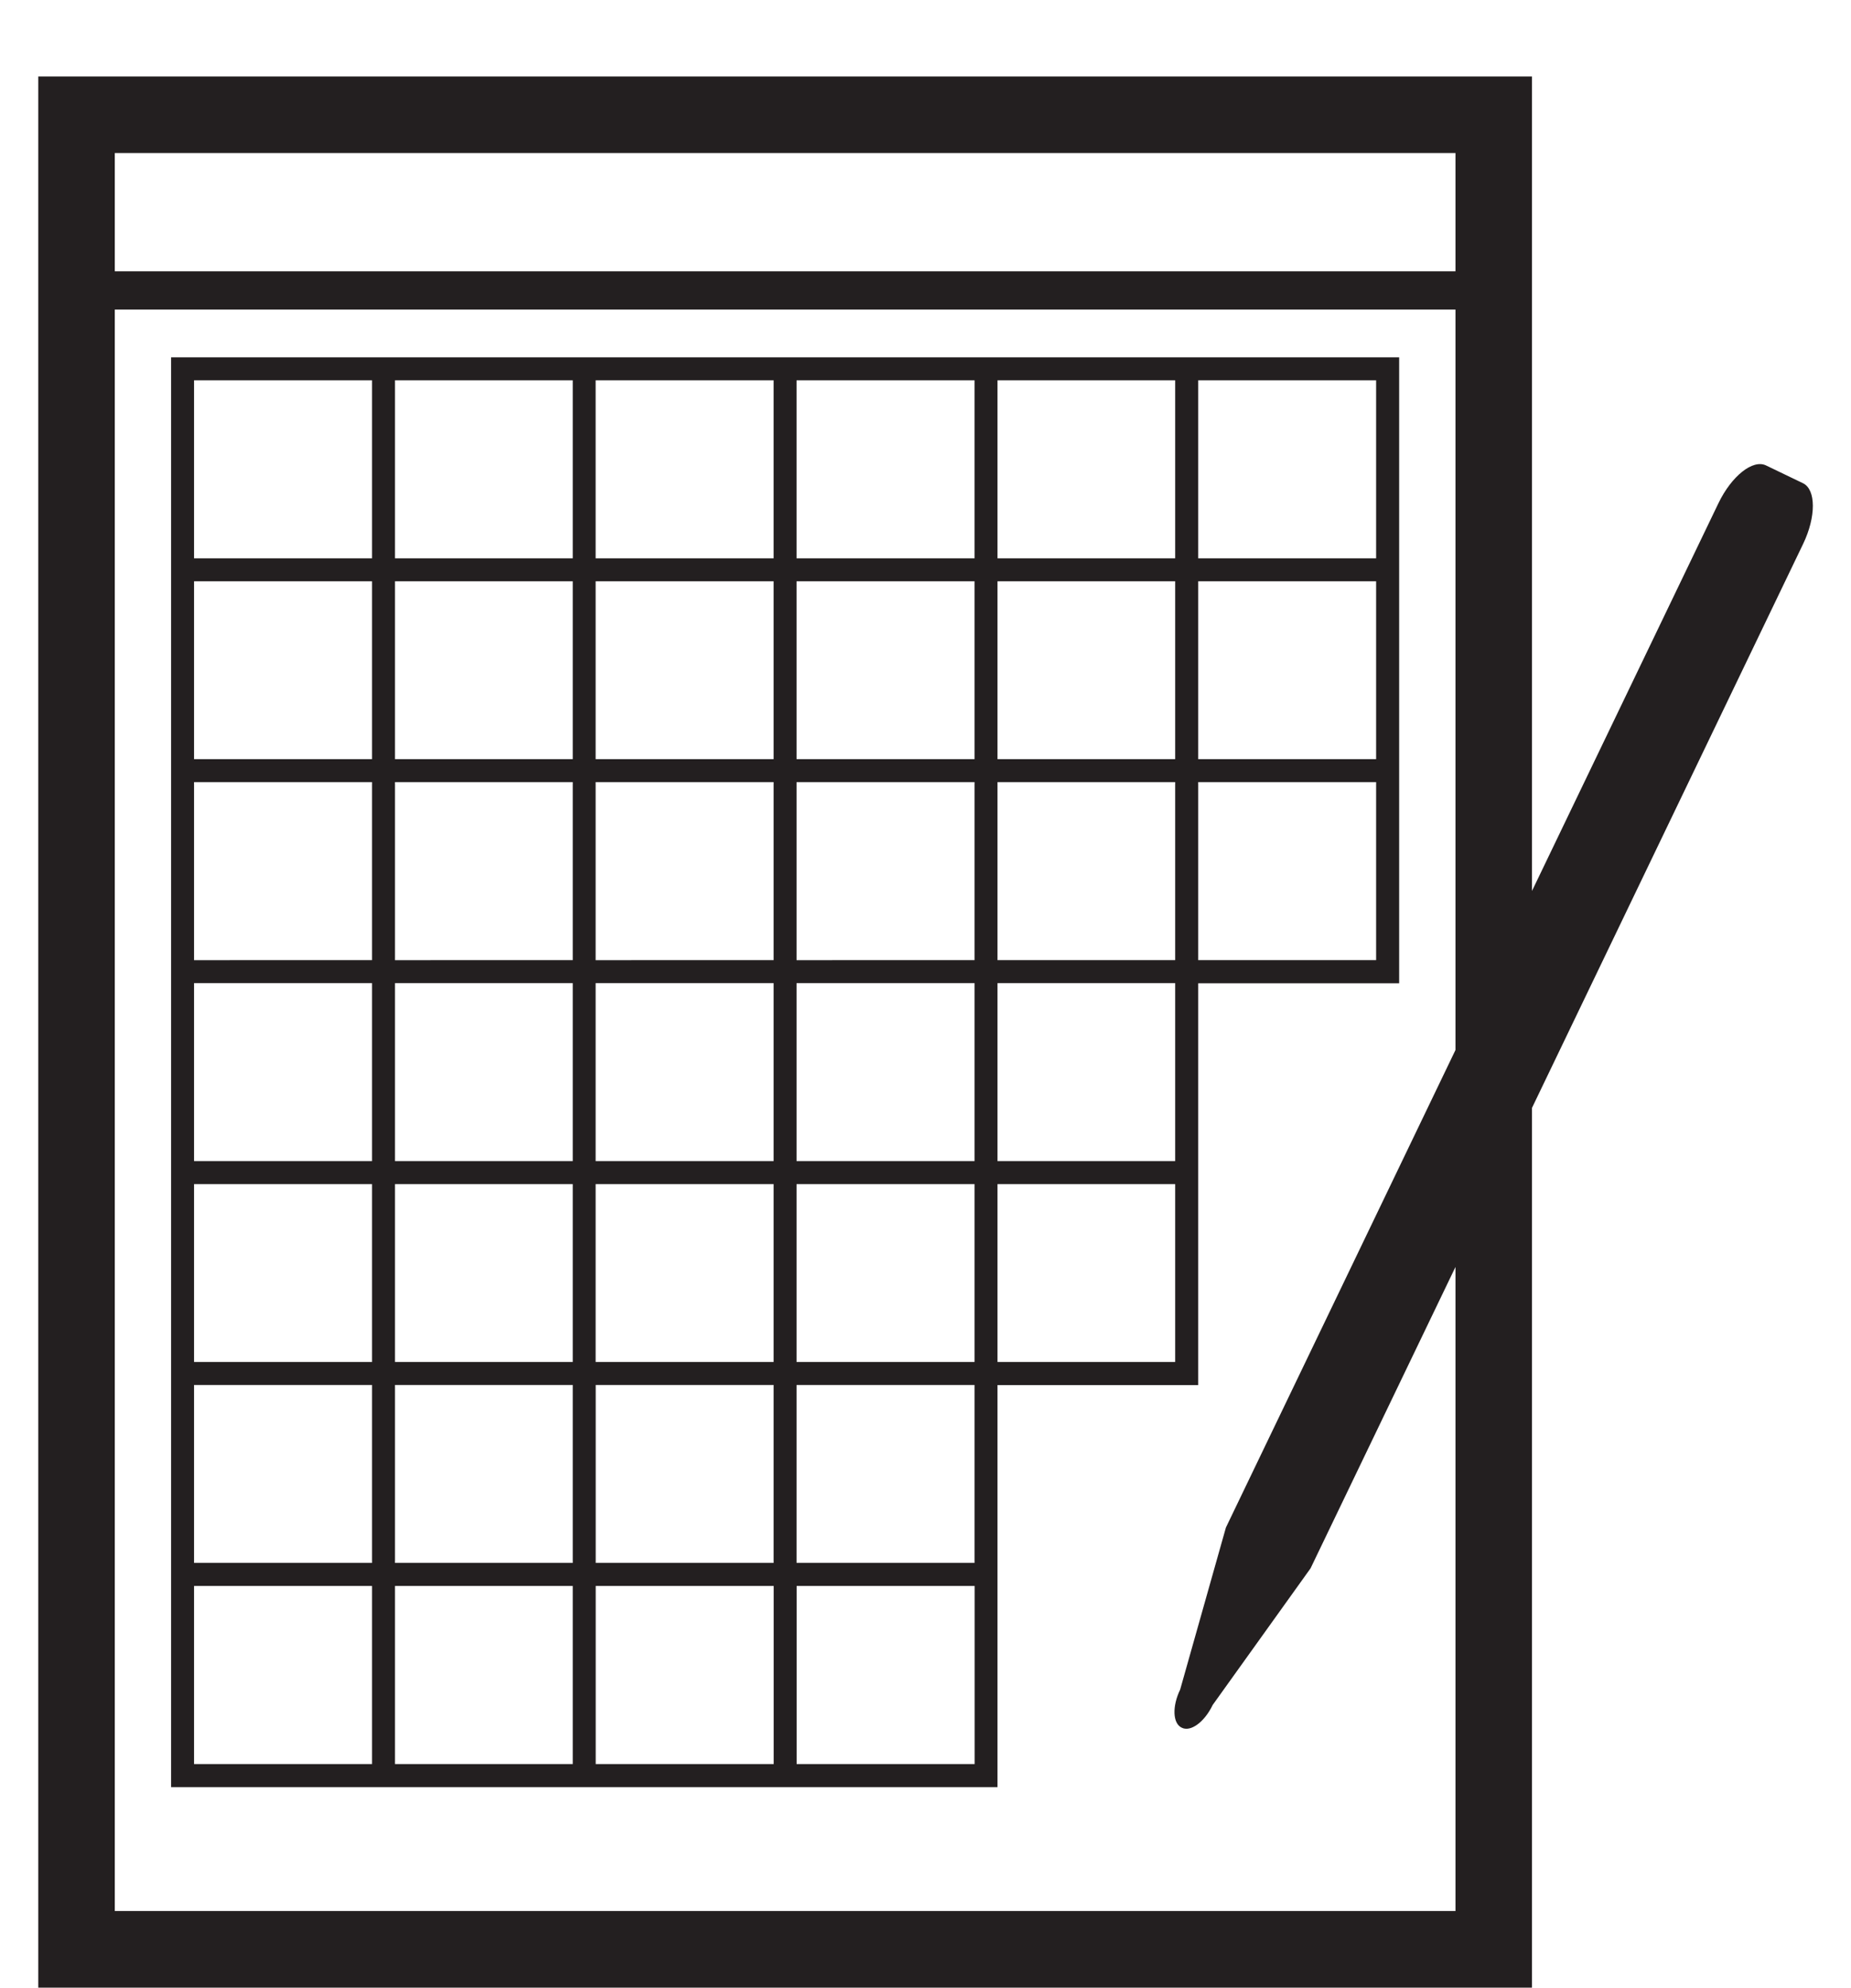 <?xml version="1.0" encoding="iso-8859-1"?>
<!-- Generator: Adobe Illustrator 16.0.0, SVG Export Plug-In . SVG Version: 6.00 Build 0)  -->
<!DOCTYPE svg PUBLIC "-//W3C//DTD SVG 1.1//EN" "http://www.w3.org/Graphics/SVG/1.1/DTD/svg11.dtd">
<svg version="1.1" xmlns="http://www.w3.org/2000/svg" xmlns:xlink="http://www.w3.org/1999/xlink" x="0px" y="0px" width="24.19px"
	 height="25.966px" viewBox="0 0 24.19 25.966" style="enable-background:new 0 0 24.19 25.966;" xml:space="preserve">
<g id="GraphPaper">
	<g>
		<path style="fill:#231F20;" d="M23.563,6.313l-0.484-0.233c-0.172-0.082-0.449,0.137-0.621,0.493l-2.437,5.066V0.999H0.5v24.967
			h19.521V14.473l3.544-7.369C23.735,6.75,23.733,6.395,23.563,6.313z M19.021,13.717l-3,6.238l-0.598,2.117
			c-0.106,0.219-0.098,0.443,0.021,0.498c0.116,0.059,0.297-0.074,0.404-0.297l1.279-1.785l1.894-3.937v8.414H1.5V4.044h17.521
			V13.717z M19.021,3.544H1.5V1.999h17.521V3.544z"/>
		<path style="fill:#231F20;" d="M2.236,23.346h2.626h0.3h2.323h0.3h2.326h0.3h2.625v-0.15v-2.628v-0.15l0,0v-2.324h2.473h0.15
			v-0.15v-2.474v-0.15v-0.15v-2.325h2.476h0.15v-2.626v-0.3V7.594v-0.3V4.668h-2.626h-0.301h-2.322h-0.3H10.41h-0.3H7.784h-0.3
			H5.162h-0.3H2.236v2.626v0.3v2.323v0.3v2.326v0.3v2.325v0.301v2.323v0.301v2.625h0V23.346z M15.659,4.968h2.325v2.326h-2.325
			V4.968z M15.659,7.594h2.325v2.323h-2.325V7.594z M15.659,10.217h2.325v2.326h-2.325V10.217z M13.036,4.968h2.322v2.326h-2.322
			V4.968z M13.036,7.594h2.322v2.323h-2.322V7.594z M13.036,10.217h2.322v2.326h-2.322V10.217z M13.036,12.843h2.322v2.325h-2.322
			V12.843z M13.036,15.469h2.322v2.323h-2.322V15.469z M4.862,23.045H2.536v-2.327h2.326h0V23.045z M12.737,20.718v2.327h-2.326
			v-2.327H12.737z M10.41,4.968h2.326v2.326H10.41V4.968z M10.41,7.594h2.326v2.323H10.41V7.594z M10.41,10.217h2.326v2.326H10.41
			V10.217z M10.41,12.843h2.326v2.325H10.41V12.843z M10.41,15.469h2.326v2.323H10.41V15.469z M10.41,18.093h2.326v2.324h-2.326h0
			V18.093z M10.111,20.718v2.327H7.785v-2.327H10.111L10.111,20.718z M7.784,4.968h2.326v2.326H7.784V4.968z M7.784,7.594h2.326
			v2.323H7.784V7.594z M7.784,10.217h2.326v2.326H7.784V10.217z M7.784,12.843h2.326v2.325H7.784V12.843z M7.784,15.469h2.326v2.323
			H7.784V15.469z M7.784,18.093h2.326v2.324H7.785h0V18.093z M7.485,20.718v2.327H5.162v-2.327H7.485L7.485,20.718z M5.162,4.968
			h2.323v2.326H5.162V4.968z M5.162,7.594h2.323v2.323H5.162V7.594z M5.162,10.217h2.323v2.326H5.162V10.217z M5.162,12.843h2.323
			v2.325H5.162V12.843z M5.162,15.469h2.323v2.323H5.162V15.469z M5.162,18.093h2.323v2.324H5.162h0V18.093z M2.536,4.968h2.326
			v2.326H2.536V4.968z M2.536,7.594h2.326v2.323H2.536V7.594z M2.536,10.217h2.326v2.326H2.536V10.217z M2.536,12.843h2.326v2.325
			H2.536V12.843z M2.536,15.469h2.326v2.323H2.536V15.469z M2.536,18.093h2.326v2.324H2.536V18.093z"/>
	</g>
</g>
<g id="Layer_1">
</g>
</svg>
